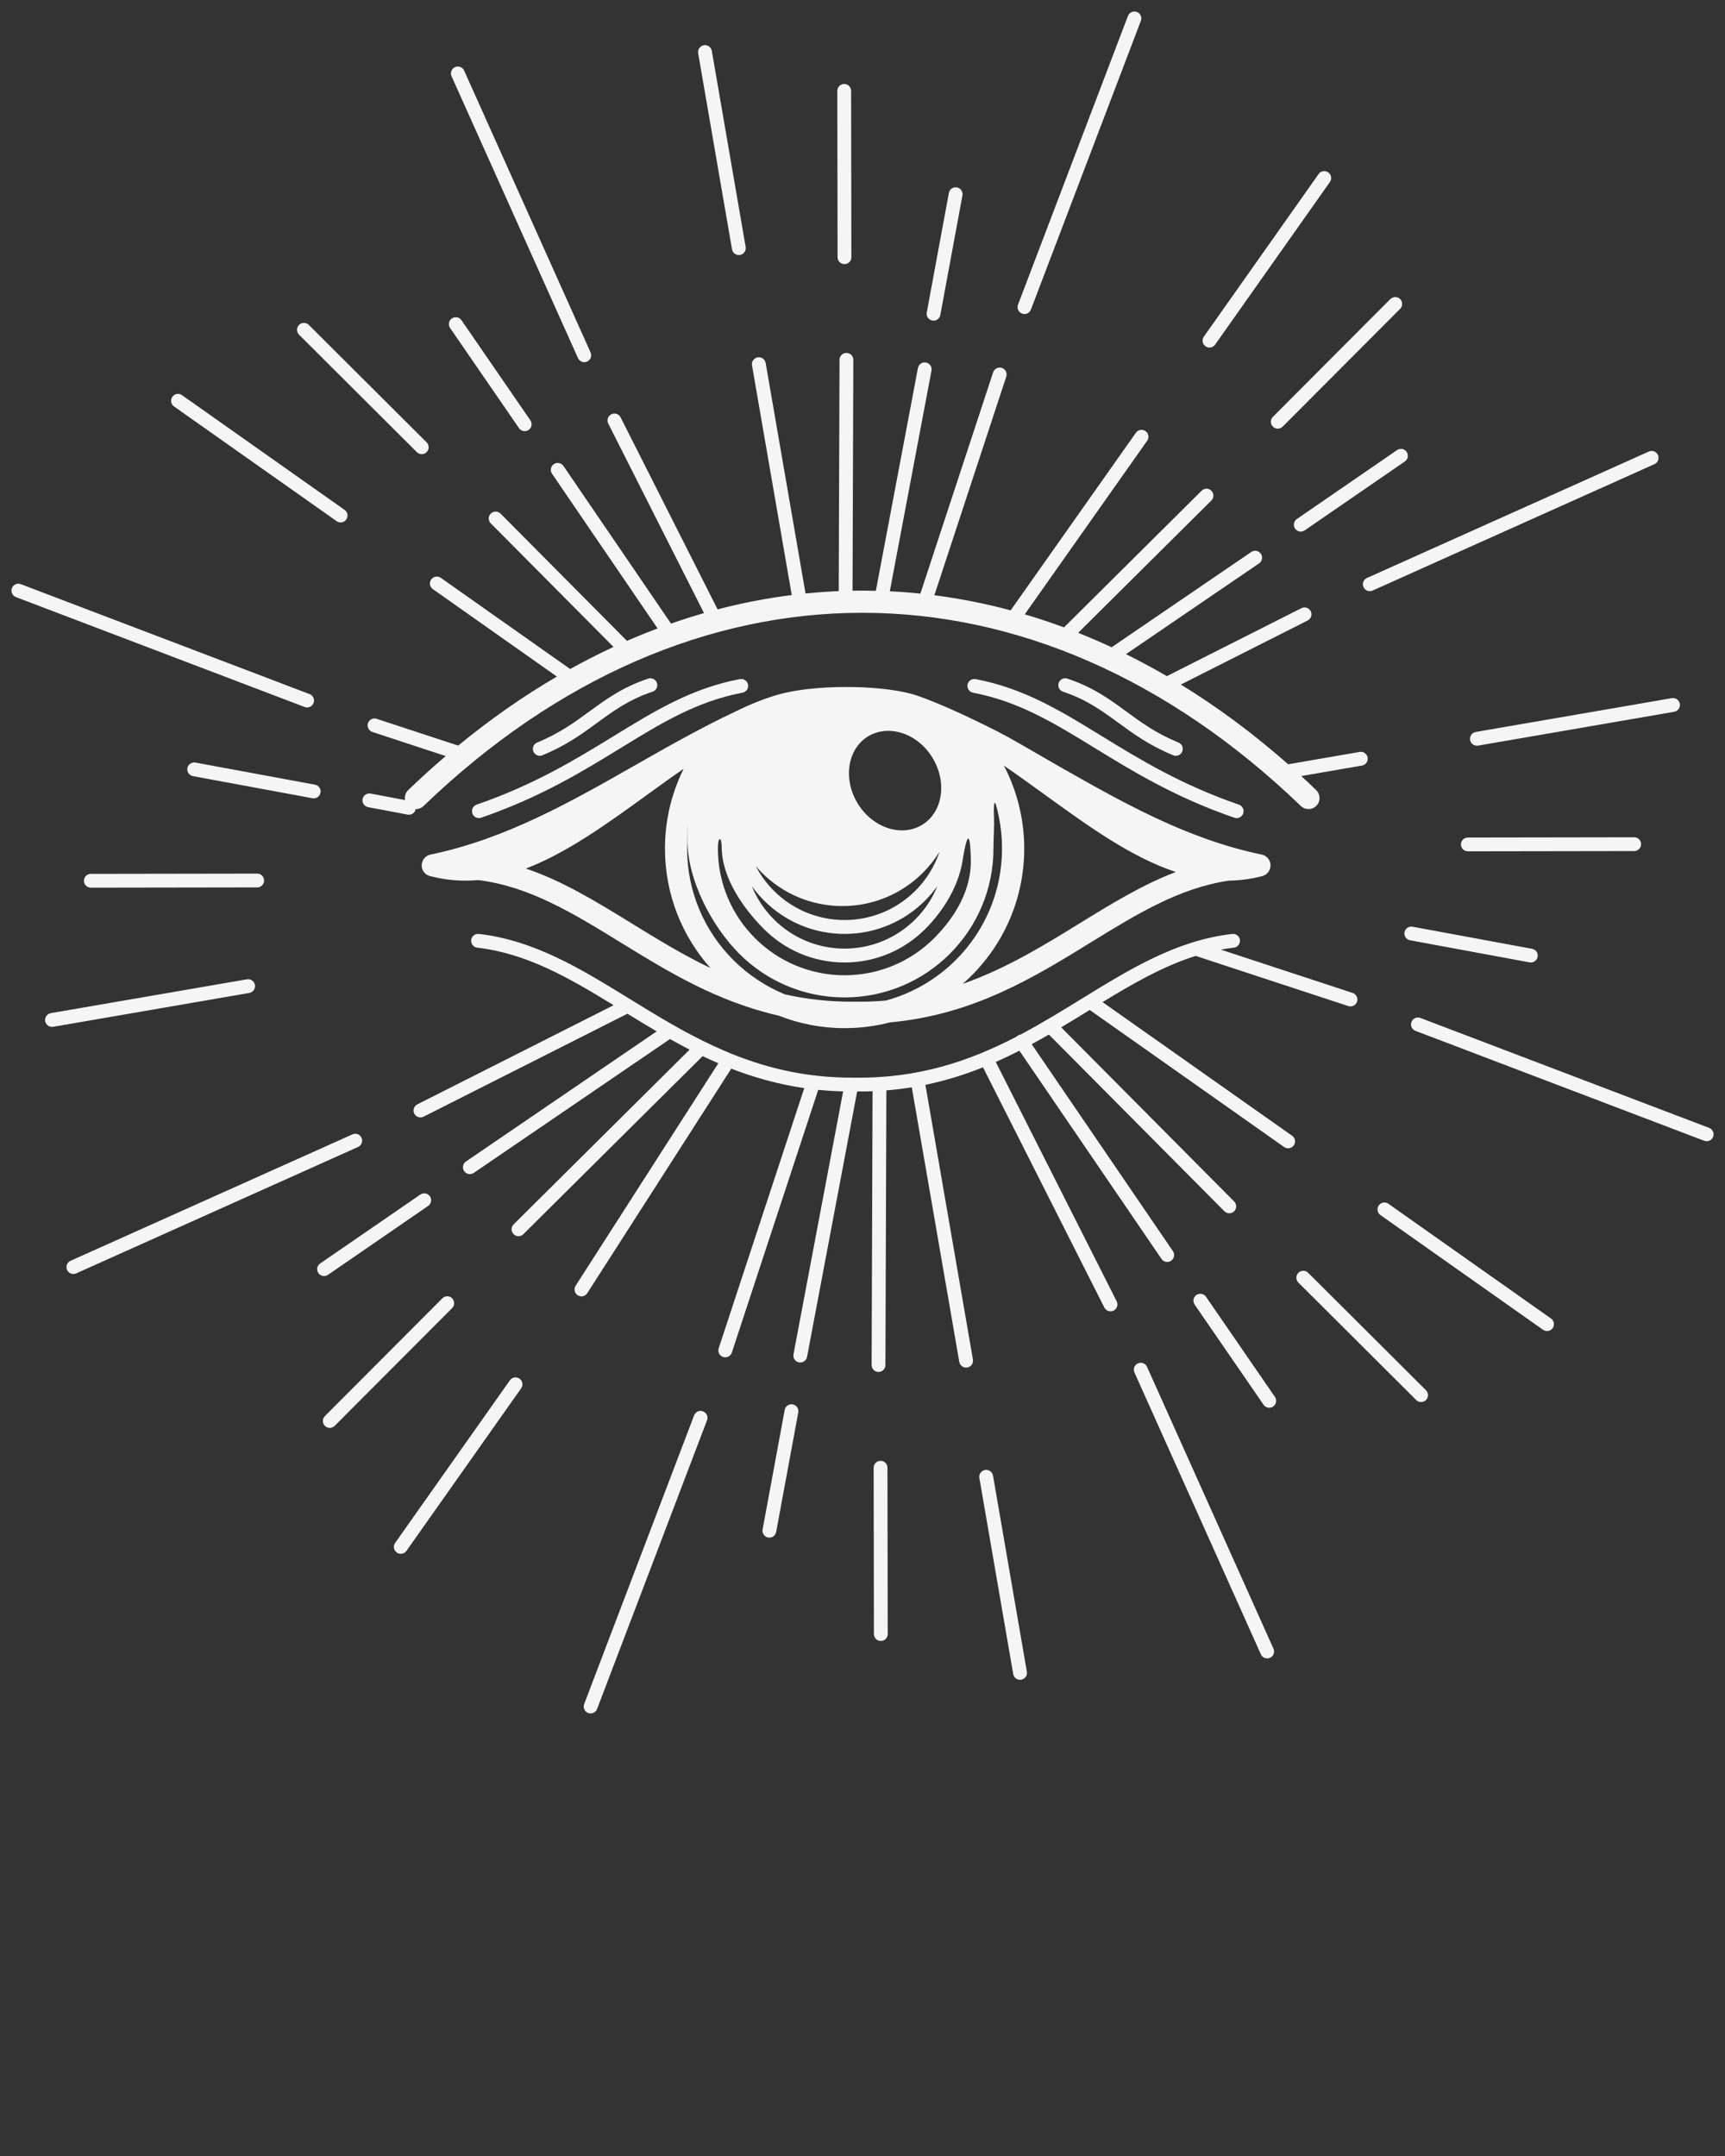             <svg className='h-96' viewBox='0 0 60000 75000'>
              <rect x="0" y="0" width="60000" height="75000" fill="#333333" stroke="none"/>
              <path
                fill='#F5F5F5'
                d='M14954 30476l-14 -4c-80,-24 -146,-72 -193,-134 -6,-8 -12,-17 -18,-25 -8,-13 -16,-26 -22,-40 -33,-68 -47,-145 -35,-224 3,-19 7,-38 13,-57 24,-80 72,-146 134,-193 8,-6 17,-12 25,-18 13,-8 26,-16 40,-22 31,-15 65,-27 100,-33 2609,-543 4866,-1829 7123,-3115 1130,-643 2259,-1287 3449,-1847 499,-249 1005,-456 1521,-604 598,-171 1460,-259 2319,-262 857,-3 1721,78 2324,245 532,147 1669,657 2183,912 1196,562 1715,910 2850,1556 2257,1286 4514,2572 7123,3115 35,6 69,18 100,33 14,7 27,14 40,22 9,6 17,12 25,18 62,47 110,114 134,193 6,19 10,38 13,57 11,79 -2,156 -35,224 -7,14 -14,27 -22,40 -6,9 -12,17 -18,25 -47,62 -114,110 -193,134 -7,2 -14,4 -21,6 -391,102 -776,152 -1157,157 -1720,252 -3217,1173 -4797,2146 -1986,1223 -4098,2523 -6987,2784 -504,131 -1033,201 -1578,201 -810,0 -1585,-154 -2295,-435 -2160,-491 -3875,-1546 -5505,-2550 -1625,-1000 -3162,-1946 -4944,-2166 -548,49 -1104,11 -1672,-138l-7 -2zm10479 6695c-6,14 -13,27 -21,41l-4986 7774c-72,112 -220,144 -332,72 -112,-72 -144,-220 -72,-332l4963 -7739c-185,-80 -366,-162 -545,-248l-6236 6194c-94,94 -246,93 -340,-1 -94,-94 -93,-246 1,-340l6121 -6079c-231,-119 -459,-243 -682,-368l-6826 4657c-110,75 -259,47 -334,-63 -75,-110 -47,-259 63,-334l6634 -4527c-345,-202 -683,-409 -1017,-614l-7091 3582c-118,60 -263,12 -323,-106 -60,-118 -12,-263 106,-323l6827 -3449c-1541,-946 -3023,-1804 -4742,-2002 -132,-15 -227,-134 -212,-266 15,-132 134,-227 266,-212 1938,224 3547,1214 5249,2262 1840,1133 3793,2335 6374,2656 31,-3 63,1 94,11l1 0c442,51 903,76 1384,71l4 0c2232,26 4013,-605 5598,-1427 11,-12 24,-22 37,-32 30,-21 63,-33 97,-39 740,-391 1437,-820 2120,-1240 1702,-1048 3311,-2039 5249,-2262 132,-15 251,80 266,212 15,132 -80,251 -212,266 -153,18 -303,40 -452,68l4583 1507c126,41 195,177 154,303 -41,126 -177,195 -303,154l-5308 -1745c-1124,354 -2170,954 -3240,1607l6593 4649c109,76 135,226 58,335 -76,109 -226,135 -335,58l-6763 -4769 -40 25c-313,193 -630,388 -952,580l6017 6058c94,94 93,246 -1,340 -94,94 -246,93 -340,-1l-6104 -6146c-197,114 -396,225 -598,335l4912 7199c75,110 47,259 -63,334 -110,75 -259,47 -334,-63l-4943 -7244c-268,137 -541,268 -822,391l4206 8327c60,118 12,263 -106,323 -118,60 -263,12 -323,-106l-4221 -8356c-628,251 -1291,461 -2003,608l1653 9557c22,131 -66,255 -197,278 -131,22 -255,-66 -278,-197l-1652 -9551c-287,46 -581,83 -884,107l-33 9555c0,132 -107,240 -240,240 -132,0 -240,-107 -240,-240l33 -9526c-176,7 -355,10 -536,9l-1743 9232c-24,130 -150,216 -280,192 -130,-24 -216,-150 -192,-280l1727 -9147c-297,-7 -585,-26 -866,-54l-3005 9139c-41,126 -177,195 -303,154 -126,-41 -195,-177 -154,-303l2976 -9050c-921,-134 -1761,-375 -2545,-680zm9720 -15939l4356 -6177c76,-109 226,-135 335,-58 109,76 135,226 58,335l-4258 6039c457,135 912,286 1365,454l4787 -4755c94,-94 246,-93 340,1 94,94 93,246 -1,340l-4634 4603c390,155 778,322 1164,502l4858 -3315c110,-75 259,-47 334,63 75,110 47,259 -63,334l-4629 3158c477,236 951,491 1421,765l4681 -2365c118,-60 263,-12 323,106 60,118 12,263 -106,323l-4410 2228c1276,784 2524,1708 3732,2774l2487 -430c131,-22 255,66 278,197 22,131 -66,255 -197,278l-2113 365c174,159 347,322 518,487 153,147 158,390 11,543 -147,153 -390,158 -543,11 -4657,-4481 -9960,-6721 -15257,-6721 -5297,0 -10600,2240 -15257,6721 -76,73 -175,109 -273,107l0 1c-24,130 -150,216 -280,192l-1377 -260c-130,-24 -216,-150 -192,-280 24,-130 150,-216 280,-192l1198 226c-23,-123 14,-255 111,-348 429,-413 864,-807 1303,-1183l-2551 -839c-126,-41 -195,-177 -154,-303 41,-126 177,-195 303,-154l2836 932c1116,-918 2263,-1718 3433,-2401l-4314 -3042c-109,-76 -135,-226 -58,-335 76,-109 226,-135 335,-58l4499 3172c499,-277 1002,-533 1508,-768l-4270 -4299c-94,-94 -93,-246 1,-340 94,-94 246,-93 340,1l4397 4427c354,-154 709,-298 1065,-432l-3672 -5382c-75,-110 -47,-259 63,-334 110,-75 259,-47 334,63l3742 5484c381,-133 763,-255 1147,-365l-3330 -6593c-60,-118 -12,-263 106,-323 118,-60 263,-12 323,106l3374 6680c855,-223 1716,-390 2579,-498l-1382 -7991c-22,-131 66,-255 197,-278 131,-22 255,66 278,197l1387 8018c384,-39 769,-66 1154,-83l28 -8046c0,-132 107,-240 240,-240 132,0 240,107 240,240l-27 8032c113,-2 226,-3 339,-3 157,0 315,2 472,6l1463 -7749c24,-130 150,-216 280,-192 130,24 216,150 192,280l-1450 7678c355,17 709,44 1063,81l2531 -7698c41,-126 177,-195 303,-154 126,41 195,177 154,303l-2501 7606c889,114 1775,290 2656,526zm7113 -9244c-76,109 -226,135 -335,58 -109,-76 -135,-226 -58,-335l3991 -5656c76,-109 226,-135 335,-58 109,76 135,226 58,335l-3991 5656zm2349 2853c-94,94 -246,94 -340,1 -94,-94 -94,-246 -1,-340l4086 -4098c94,-94 246,-94 340,-1 94,94 94,246 1,340l-4086 4098zm766 3609c-109,75 -259,48 -334,-61 -75,-109 -48,-259 61,-334l3484 -2397c109,-75 259,-48 334,61 75,109 48,259 -61,334l-3484 2397zm2361 2094c-121,54 -263,0 -317,-121 -54,-121 0,-263 121,-317l9805 -4398c121,-54 263,0 317,121 54,121 0,263 -121,317l-9805 4398zm3669 5394c-131,22 -255,-66 -278,-197 -22,-131 66,-255 197,-278l6822 -1177c131,-22 255,66 278,197 22,131 -66,255 -197,278l-6822 1177zm-356 3677c-132,0 -240,-107 -240,-240 0,-132 107,-240 240,-240l5787 -9c132,0 240,107 240,240 0,132 -107,240 -240,240l-5787 9zm-2010 3094c-130,-24 -217,-149 -193,-279 24,-130 149,-217 279,-193l4159 769c130,24 217,149 193,279 -24,130 -149,217 -279,193l-4159 -769zm189 3151c-124,-47 -187,-186 -139,-310 47,-124 186,-187 310,-139l10043 3824c124,47 187,186 139,310 -47,124 -186,187 -310,139l-10043 -3824zm-1219 6408c-109,-76 -135,-226 -58,-335 76,-109 226,-135 335,-58l5656 3991c109,76 135,226 58,335 -76,109 -226,135 -335,58l-5656 -3991zm-2853 2349c-94,-94 -94,-246 -1,-340 94,-94 246,-94 340,-1l4098 4086c94,94 94,246 1,340 -94,94 -246,94 -340,1l-4098 -4086zm-3609 766c-75,-109 -48,-259 61,-334 109,-75 259,-48 334,61l2397 3484c75,109 48,259 -61,334 -109,75 -259,48 -334,-61l-2397 -3484zm-2094 2361c-54,-121 0,-263 121,-317 121,-54 263,0 317,121l4398 9805c54,121 0,263 -121,317 -121,54 -263,0 -317,-121l-4398 -9805zm-5394 3669c-22,-131 66,-255 197,-278 131,-22 255,66 278,197l1177 6822c22,131 -66,255 -197,278 -131,22 -255,-66 -278,-197l-1177 -6822zm-3677 -356c0,-132 107,-240 240,-240 132,0 240,107 240,240l9 5787c0,132 -107,240 -240,240 -132,0 -240,-107 -240,-240l-9 -5787zm-3094 -2010c24,-130 149,-217 279,-193 130,24 217,149 193,279l-769 4159c-24,130 -149,217 -279,193 -130,-24 -217,-149 -193,-279l769 -4159zm-3151 189c47,-124 186,-187 310,-139 124,47 187,186 139,310l-3824 10043c-47,124 -186,187 -310,139 -124,-47 -187,-186 -139,-310l3824 -10043zm-6408 -1219c76,-109 226,-135 335,-58 109,76 135,226 58,335l-3991 5656c-76,109 -226,135 -335,58 -109,-76 -135,-226 -58,-335l3991 -5656zm-2349 -2853c94,-94 246,-94 340,-1 94,94 94,246 1,340l-4086 4098c-94,94 -246,94 -340,1 -94,-94 -94,-246 -1,-340l4086 -4098zm-766 -3609c109,-75 259,-48 334,61 75,109 48,259 -61,334l-3484 2397c-109,75 -259,48 -334,-61 -75,-109 -48,-259 61,-334l3484 -2397zm-2361 -2094c121,-54 263,0 317,121 54,121 0,263 -121,317l-9805 4398c-121,54 -263,0 -317,-121 -54,-121 0,-263 121,-317l9805 -4398zm-3669 -5394c131,-22 255,66 278,197 22,131 -66,255 -197,278l-6822 1177c-131,22 -255,-66 -278,-197 -22,-131 66,-255 197,-278l6822 -1177zm356 -3677c132,0 240,107 240,240 0,132 -107,240 -240,240l-5787 9c-132,0 -240,-107 -240,-240 0,-132 107,-240 240,-240l5787 -9zm2010 -3094c130,24 217,149 193,279 -24,130 -149,217 -279,193l-4159 -769c-130,-24 -217,-149 -193,-279 24,-130 149,-217 279,-193l4159 769zm-189 -3151c124,47 187,186 139,310 -47,124 -186,187 -310,139l-10043 -3824c-124,-47 -187,-186 -139,-310 47,-124 186,-187 310,-139l10043 3824zm1219 -6408c109,76 135,226 58,335 -76,109 -226,135 -335,58l-5656 -3991c-109,-76 -135,-226 -58,-335 76,-109 226,-135 335,-58l5656 3991zm2853 -2349c94,94 94,246 1,340 -94,94 -246,94 -340,1l-4098 -4086c-94,-94 -94,-246 -1,-340 94,-94 246,-94 340,-1l4098 4086zm3609 -766c75,109 48,259 -61,334 -109,75 -259,48 -334,-61l-2397 -3484c-75,-109 -48,-259 61,-334 109,-75 259,-48 334,61l2397 3484zm2094 -2361c54,121 0,263 -121,317 -121,54 -263,0 -317,-121l-4398 -9805c-54,-121 0,-263 121,-317 121,-54 263,0 317,121l4398 9805zm5394 -3669c22,131 -66,255 -197,278 -131,22 -255,-66 -278,-197l-1177 -6822c-22,-131 66,-255 197,-278 131,-22 255,66 278,197l1177 6822zm3677 356c0,132 -107,240 -240,240 -132,0 -240,-107 -240,-240l-9 -5787c0,-132 107,-240 240,-240 132,0 240,107 240,240l9 5787zm3094 2010c-24,130 -149,217 -279,193 -130,-24 -217,-149 -193,-279l769 -4159c24,-130 149,-217 279,-193 130,24 217,149 193,279l-769 4159zm3151 -189c-47,124 -186,187 -310,139 -124,-47 -187,-186 -139,-310l3824 -10043c47,-124 186,-187 310,-139 124,47 187,186 139,310l-3824 10043zm-4488 14731c-401,-128 -825,-98 -1179,118l0 0c-353,216 -571,581 -639,996 -70,428 19,907 282,1338l0 0c264,430 651,727 1063,858 401,128 825,98 1179,-118l0 0c353,-216 571,-581 639,-996 70,-428 -19,-907 -282,-1338l0 -1c-264,-430 -651,-727 -1063,-858zm3204 2928c12,357 -19,727 -19,1091 0,1430 -580,2724 -1517,3661 -937,937 -2231,1517 -3661,1517 -1430,0 -2724,-580 -3661,-1517 -937,-937 -1808,-2544 -1808,-3974 0,-476 -1,-1037 -9,313 0,1513 613,2882 1604,3873 512,512 1125,923 1806,1201 756,168 1566,262 2446,252l6 0c360,4 709,-9 1047,-38 937,-253 1774,-749 2441,-1415 991,-991 1604,-2361 1604,-3873 0,-369 -35,-730 -105,-1078 -147,-735 -196,-621 -176,-13zm-1096 1528c-149,911 -689,1755 -1299,2365 -717,717 -1708,1161 -2802,1161 -1094,0 -2085,-444 -2802,-1161 -717,-717 -1473,-1778 -1473,-2872 -4,-352 -135,-362 -132,70 0,1217 493,2319 1291,3116 797,797 1899,1291 3116,1291 1217,0 2319,-493 3116,-1291 715,-715 1301,-1671 1275,-2742 -15,-612 -70,-1292 -291,63zm-798 -330c-164,266 -358,512 -577,732 -717,717 -1708,1161 -2802,1161 -1094,0 -2085,-444 -2802,-1161 -73,-73 -144,-150 -211,-229 165,317 378,606 628,857 630,630 1500,1019 2461,1019 961,0 1831,-390 2461,-1019 378,-378 669,-842 842,-1360zm-75 1197c-128,180 -271,348 -426,504 -717,717 -1708,1161 -2802,1161 -1094,0 -2085,-444 -2802,-1161 -156,-156 -298,-324 -426,-504 177,437 439,829 767,1157 630,630 1500,1019 2461,1019 961,0 1831,-390 2461,-1019 328,-328 590,-720 767,-1157zm2314 -4188c68,130 132,264 190,399 332,764 516,1605 516,2485 0,1725 -699,3287 -1830,4418 -100,100 -203,196 -309,289 1509,-531 2807,-1330 4052,-2097 1119,-689 2198,-1353 3360,-1795 -1546,-510 -3038,-1590 -4547,-2682 -475,-344 -953,-690 -1432,-1017zm-10206 7042c-985,-1105 -1584,-2561 -1584,-4158 0,-834 164,-1630 461,-2358 58,-142 121,-281 189,-418 -426,294 -850,601 -1273,908 -1400,1013 -2786,2017 -4214,2563 1289,436 2465,1160 3690,1914 868,534 1761,1084 2733,1548zm-2166 -10070c126,-42 261,27 303,152 42,126 -27,261 -152,303 -819,272 -1360,669 -1921,1079 -535,391 -1086,795 -1913,1133 -123,50 -262,-9 -312,-132 -50,-123 9,-262 132,-312 768,-314 1297,-701 1810,-1076 590,-432 1161,-850 2054,-1147zm3192 17c130,-24 256,62 280,192 24,130 -62,256 -192,280 -1590,301 -2828,1060 -4232,1922 -1327,815 -2800,1718 -4860,2428 -126,43 -263,-24 -306,-150 -43,-126 24,-263 150,-306 2013,-694 3461,-1583 4766,-2383 1443,-886 2716,-1667 4393,-1984zm11236 438c-126,-42 -194,-177 -152,-303 42,-126 177,-194 303,-152 894,297 1464,715 2054,1147 513,376 1042,763 1810,1076 123,50 182,190 132,312 -50,123 -190,182 -312,132 -827,-338 -1379,-742 -1913,-1133 -561,-410 -1102,-807 -1921,-1079zm-3130 34c-130,-24 -216,-150 -192,-280 24,-130 150,-216 280,-192 1677,317 2950,1098 4393,1984 1305,801 2753,1689 4766,2383 126,43 193,180 150,306 -43,126 -180,193 -306,150 -2060,-710 -3533,-1614 -4860,-2428 -1404,-862 -2642,-1621 -4232,-1922z'
              ></path>
            </svg>